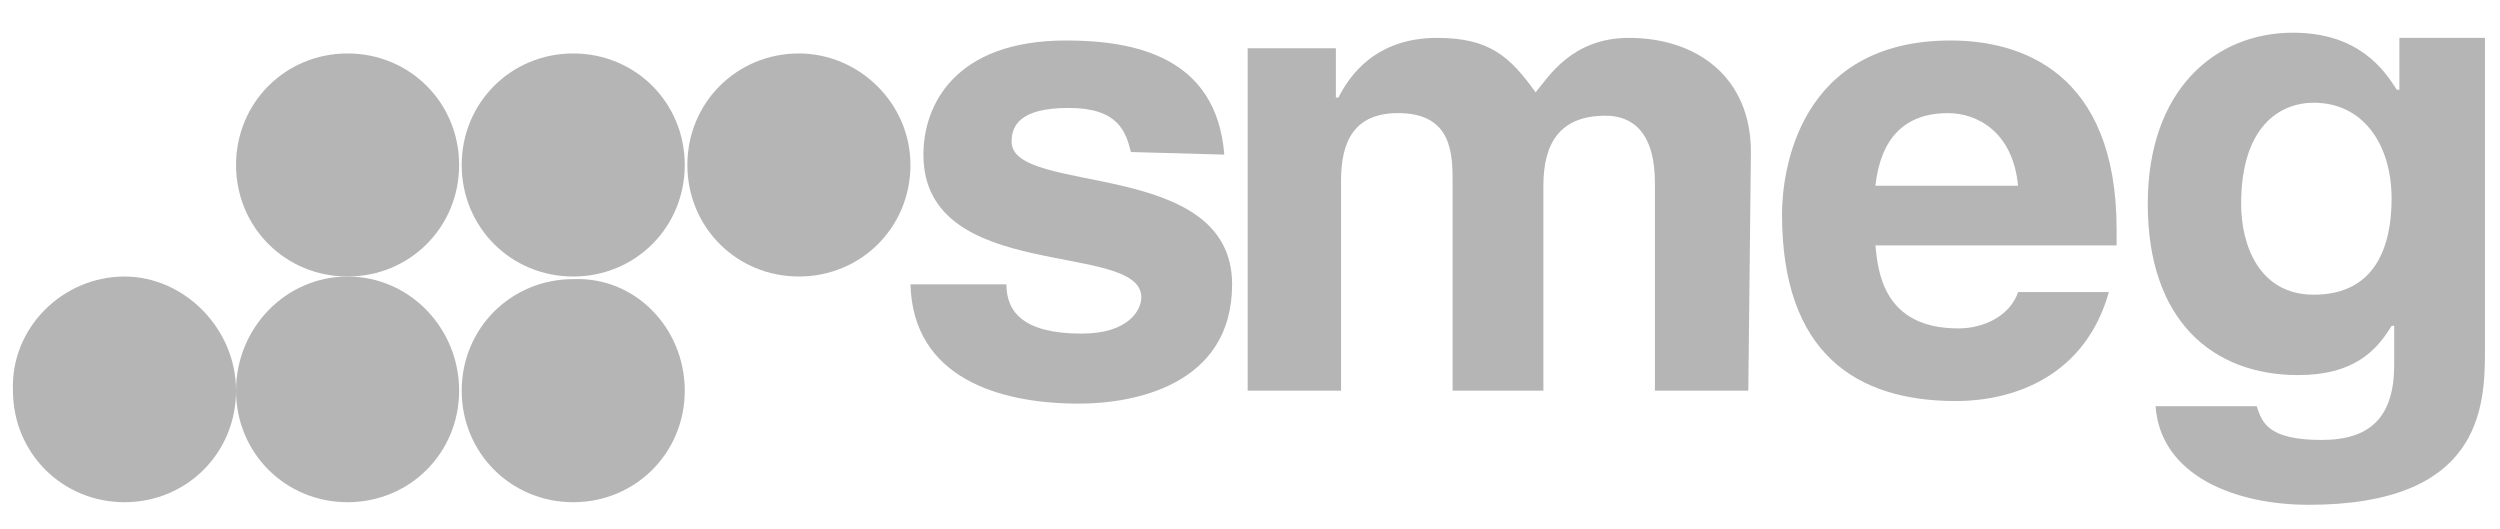 <svg width="137" height="29" viewBox="0 0 137 29" fill="none" xmlns="http://www.w3.org/2000/svg">
<g clip-path="url(#clip0_215_144)">
<path fill-rule="evenodd" clip-rule="evenodd" d="M61.975 8.331C61.691 7.194 61.264 5.915 58.564 5.915C55.863 5.915 55.436 6.91 55.436 7.762C55.436 10.748 67.519 8.615 67.519 15.581C67.519 21.124 62.117 22.119 59.132 22.119C54.726 22.119 50.035 20.698 49.893 15.581H55.152C55.152 17.144 56.147 18.281 59.274 18.281C61.833 18.281 62.544 17.002 62.544 16.291C62.544 13.164 50.603 15.581 50.603 8.473C50.603 5.772 52.309 2.219 58.421 2.219C62.117 2.219 66.666 3.072 67.092 8.473L61.975 8.331Z" fill="#B5B5B5"/>
<path fill-rule="evenodd" clip-rule="evenodd" d="M95.807 21.408H90.69V10.036C90.69 7.193 89.411 6.341 87.989 6.341C85.431 6.341 84.578 7.904 84.578 10.179V21.408H79.603V10.036C79.603 8.473 79.603 6.198 76.618 6.198C74.201 6.198 73.49 7.762 73.49 9.894V21.408H68.373V2.645H73.206V5.346H73.348C73.917 4.208 75.338 2.076 78.75 2.076C81.593 2.076 82.73 3.071 84.151 5.061C84.862 4.208 86.141 2.076 89.269 2.076C92.965 2.076 95.95 4.208 95.95 8.331L95.807 21.408Z" fill="#B5B5B5"/>
<path fill-rule="evenodd" clip-rule="evenodd" d="M115.565 16.007C114.286 20.556 110.448 21.977 107.178 21.977C101.777 21.977 97.654 19.419 97.654 11.743C97.654 9.468 98.507 2.219 106.894 2.219C110.732 2.219 115.991 3.925 115.991 12.595V13.448H102.772C102.914 14.87 103.198 17.997 107.32 17.997C108.742 17.997 110.163 17.286 110.59 16.007H115.565ZM110.59 10.179C110.305 7.194 108.315 6.199 106.752 6.199C104.335 6.199 103.056 7.62 102.772 10.179H110.59Z" fill="#B5B5B5"/>
<path fill-rule="evenodd" clip-rule="evenodd" d="M136.176 2.076V19.276C136.176 22.403 135.892 27.663 126.51 27.663C122.53 27.663 118.408 26.099 118.124 22.261H123.667C123.952 23.114 124.236 24.109 127.221 24.109C129.922 24.109 131.201 22.83 131.201 19.987V17.855H131.059C130.206 19.276 128.927 20.555 125.942 20.555C121.251 20.555 117.697 17.57 117.697 11.174C117.697 4.919 121.393 1.792 125.657 1.792C129.211 1.792 130.633 3.782 131.343 4.919H131.486V2.076H136.176ZM126.795 16.149C130.206 16.149 131.059 13.448 131.059 10.889C131.059 7.904 129.495 5.63 126.795 5.63C124.947 5.63 122.815 6.909 122.815 11.174C122.815 13.448 123.81 16.149 126.795 16.149Z" fill="#B5B5B5"/>
<path fill-rule="evenodd" clip-rule="evenodd" d="M12.935 21.409C12.935 24.82 10.234 27.521 6.823 27.521C3.411 27.521 0.71 24.82 0.71 21.409C0.568 17.997 3.411 15.154 6.823 15.154C10.092 15.154 12.935 17.997 12.935 21.409Z" fill="#B5B5B5"/>
<path fill-rule="evenodd" clip-rule="evenodd" d="M25.16 21.409C25.16 24.82 22.459 27.521 19.048 27.521C15.636 27.521 12.935 24.82 12.935 21.409C12.935 17.997 15.636 15.154 19.048 15.154C22.459 15.154 25.16 17.997 25.16 21.409Z" fill="#B5B5B5"/>
<path fill-rule="evenodd" clip-rule="evenodd" d="M37.525 21.408C37.525 24.82 34.825 27.521 31.413 27.521C28.002 27.521 25.301 24.82 25.301 21.408C25.301 17.997 28.002 15.296 31.413 15.296C34.825 15.154 37.525 17.997 37.525 21.408Z" fill="#B5B5B5"/>
<path fill-rule="evenodd" clip-rule="evenodd" d="M25.16 9.041C25.16 12.453 22.459 15.153 19.048 15.153C15.636 15.153 12.935 12.453 12.935 9.041C12.935 5.63 15.636 2.929 19.048 2.929C22.459 2.929 25.16 5.63 25.16 9.041Z" fill="#B5B5B5"/>
<path fill-rule="evenodd" clip-rule="evenodd" d="M37.525 9.041C37.525 12.453 34.825 15.153 31.413 15.153C28.002 15.153 25.301 12.453 25.301 9.041C25.301 5.63 28.002 2.929 31.413 2.929C34.825 2.929 37.525 5.63 37.525 9.041Z" fill="#B5B5B5"/>
<path fill-rule="evenodd" clip-rule="evenodd" d="M49.893 9.041C49.893 12.453 47.192 15.153 43.78 15.153C40.369 15.153 37.668 12.453 37.668 9.041C37.668 5.63 40.369 2.929 43.78 2.929C47.05 2.929 49.893 5.63 49.893 9.041Z" fill="#B5B5B5"/>
</g>
<defs>
<clipPath id="clip0_215_144">
<rect width="136.745" height="27.15" fill="white" transform="translate(0 0.939)"/>
</clipPath>
</defs>
</svg>
